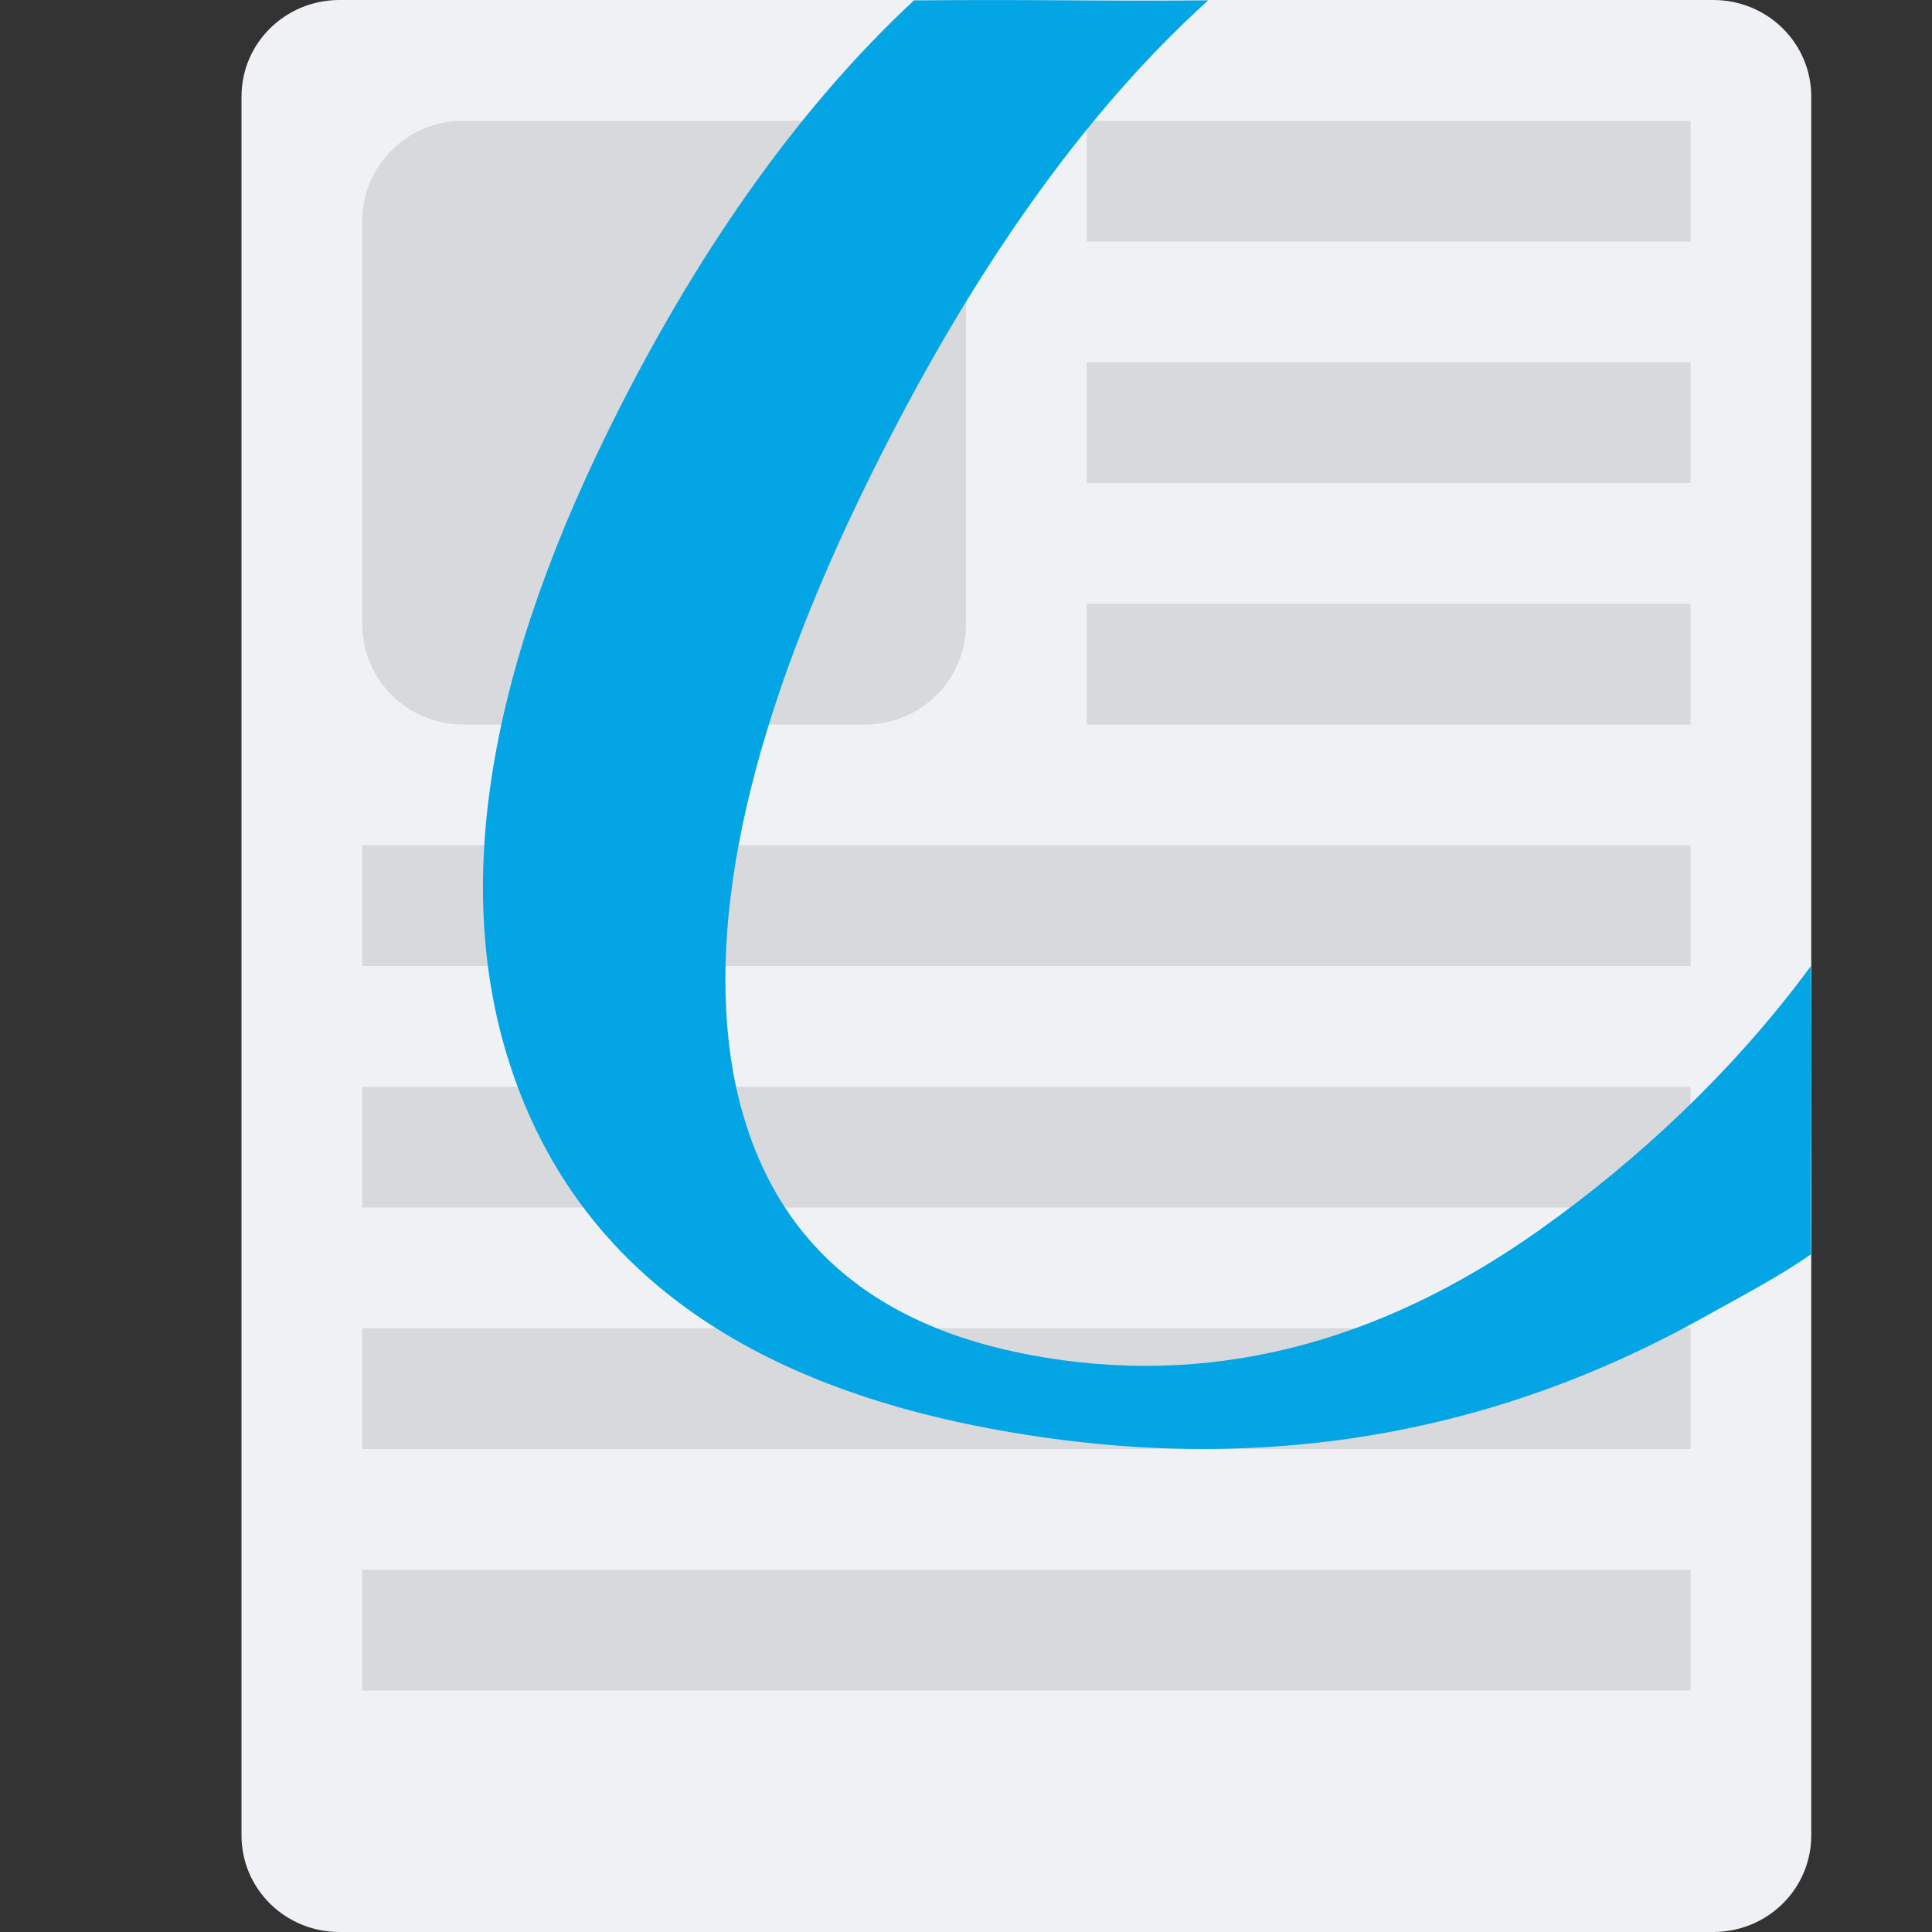 <svg xmlns="http://www.w3.org/2000/svg" width="16" height="16" version="1">
 <rect width="100%" height="100%" fill="#333333" stroke="none"/>
 <path style="fill:#eff1f5" d="M 15,15.2 V 0.8 C 15,0.357 14.638,0 14.188,0 H 2.812 C 2.362,0 2,0.357 2,0.8 V 15.2 C 2,15.643 2.362,16 2.812,16 h 11.375 C 14.638,16 15,15.643 15,15.2 Z"/>
 <path style="opacity:0.1" d="M 3.834,1 C 3.372,1 3,1.372 3,1.834 V 5.166 C 3,5.628 3.372,6 3.834,6 H 7.166 C 7.628,6 8,5.628 8,5.166 V 1.834 C 8,1.372 7.628,1 7.166,1 Z M 9,1 v 1 h 5 V 1 Z m 0,2 v 1 h 5 V 3 Z m 0,2 v 1 h 5 V 5 Z M 3,7 V 8 H 14 V 7 Z m 0,2 v 1 H 14 V 9 Z m 0,2 v 1 h 11 v -1 z m 0,2 v 1 h 11 v -1 z"/>
 <path style="fill:#04a5e5" d="m 10.006,0.003 c -1.078,0.008 -1.245,-0.009 -2.437,-2e-7 C 6.576,0.927 5.734,2.155 5.045,3.551 3.98,5.706 3.727,7.526 4.294,9.019 c 0.567,1.492 1.867,2.428 3.896,2.81 2.133,0.402 4.109,0.095 5.932,-0.927 0.279,-0.156 0.613,-0.33 0.875,-0.514 -0.006,-0.747 0.009,-1.281 0,-2.387 -0.659,0.894 -1.453,1.618 -2.226,2.17 -1.368,0.976 -2.781,1.325 -4.246,1.049 C 7.132,10.957 6.314,10.18 6.073,8.888 5.842,7.591 6.219,5.946 7.206,3.947 8.015,2.309 8.947,0.959 10.006,0.003 Z"/>
</svg>

